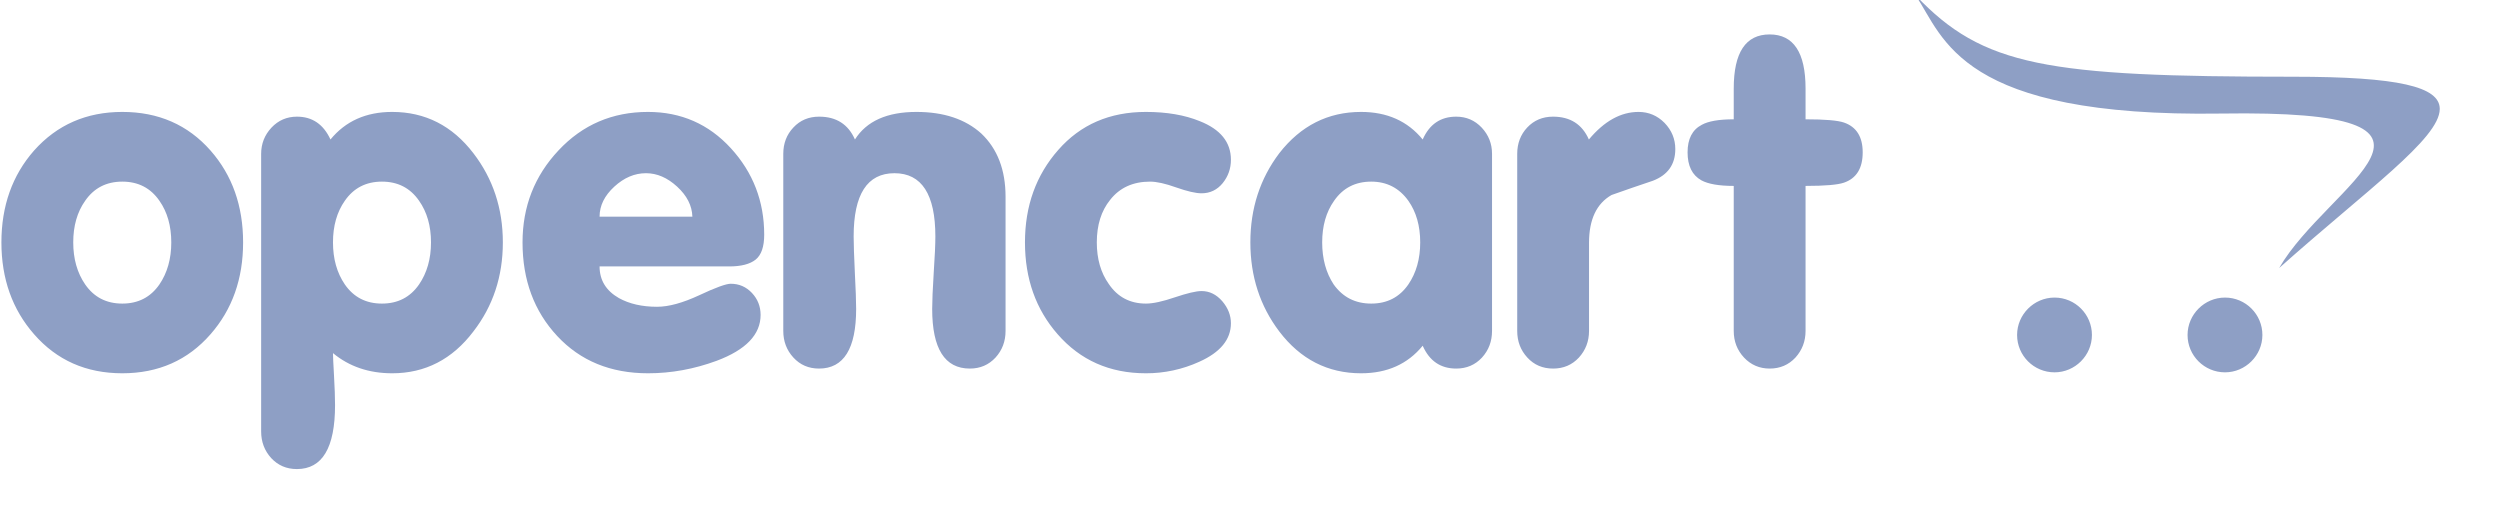 <svg width="166" height="34" viewBox="0 0 166 34" fill="none" xmlns="http://www.w3.org/2000/svg">
<g clip-path="url(#clip0_637_102)">
<path d="M16.142 16.095C16.142 18.511 15.423 20.546 13.98 22.193C12.474 23.919 10.517 24.786 8.121 24.786C5.719 24.786 3.768 23.919 2.262 22.193C0.818 20.546 0.094 18.511 0.094 16.095C0.094 13.672 0.818 11.638 2.262 9.996C3.785 8.286 5.742 7.432 8.121 7.432C10.517 7.432 12.474 8.286 13.98 9.996C15.423 11.638 16.142 13.672 16.142 16.095ZM11.373 16.095C11.373 15.001 11.11 14.077 10.585 13.33C9.998 12.481 9.176 12.06 8.121 12.06C7.066 12.06 6.244 12.481 5.656 13.33C5.126 14.077 4.863 15.001 4.863 16.095C4.863 17.183 5.126 18.118 5.656 18.887C6.244 19.736 7.066 20.158 8.121 20.158C9.176 20.158 9.998 19.736 10.585 18.887C11.11 18.118 11.373 17.183 11.373 16.095ZM33.389 16.095C33.389 18.352 32.738 20.323 31.432 22.01C30.034 23.857 28.231 24.786 26.041 24.786C24.494 24.786 23.182 24.336 22.11 23.447C22.11 23.651 22.133 24.147 22.178 24.94C22.224 25.737 22.247 26.387 22.247 26.9C22.247 29.733 21.402 31.146 19.714 31.146C19.023 31.146 18.459 30.901 18.008 30.417C17.563 29.927 17.34 29.339 17.34 28.645V10.219C17.34 9.546 17.569 8.965 18.025 8.475C18.481 7.99 19.046 7.746 19.72 7.746C20.735 7.746 21.477 8.252 21.944 9.262C22.943 8.042 24.306 7.432 26.035 7.432C28.231 7.432 30.028 8.343 31.432 10.173C32.733 11.866 33.389 13.838 33.389 16.095ZM28.619 16.095C28.619 15.001 28.352 14.077 27.826 13.33C27.238 12.481 26.417 12.06 25.361 12.06C24.306 12.06 23.485 12.481 22.897 13.33C22.372 14.077 22.11 15.001 22.11 16.095C22.11 17.183 22.372 18.118 22.897 18.887C23.485 19.736 24.306 20.158 25.361 20.158C26.417 20.158 27.238 19.736 27.826 18.887C28.352 18.118 28.619 17.183 28.619 16.095ZM50.743 15.582C50.743 16.38 50.555 16.927 50.178 17.235C49.802 17.537 49.215 17.691 48.422 17.691H39.812C39.812 18.602 40.24 19.303 41.096 19.793C41.786 20.175 42.631 20.37 43.629 20.37C44.406 20.37 45.335 20.112 46.425 19.606C47.515 19.092 48.216 18.841 48.519 18.841C49.072 18.841 49.54 19.041 49.928 19.451C50.31 19.856 50.504 20.346 50.504 20.911C50.504 22.215 49.529 23.231 47.577 23.96C46.088 24.507 44.576 24.786 43.031 24.786C40.543 24.786 38.535 23.96 37 22.313C35.465 20.666 34.696 18.597 34.696 16.095C34.696 13.712 35.494 11.678 37.091 9.98C38.683 8.281 40.663 7.432 43.025 7.432C45.221 7.432 47.058 8.236 48.53 9.843C50.002 11.45 50.743 13.365 50.743 15.582ZM45.974 14.385C45.951 13.655 45.615 12.994 44.964 12.395C44.314 11.797 43.624 11.501 42.893 11.501C42.14 11.501 41.438 11.797 40.788 12.395C40.138 12.994 39.812 13.655 39.812 14.385H45.974ZM66.769 21.97C66.769 22.666 66.547 23.253 66.102 23.743C65.651 24.228 65.086 24.473 64.396 24.473C62.73 24.473 61.897 23.15 61.897 20.512C61.897 20.004 61.931 19.207 61.999 18.107C62.074 17.012 62.108 16.209 62.108 15.701C62.108 12.903 61.201 11.501 59.392 11.501C57.584 11.501 56.682 12.903 56.682 15.701C56.682 16.209 56.711 17.012 56.762 18.107C56.819 19.207 56.848 20.004 56.848 20.512C56.848 23.15 56.026 24.473 54.384 24.473C53.693 24.473 53.129 24.228 52.683 23.743C52.233 23.253 52.01 22.666 52.01 21.97V10.214C52.01 9.523 52.233 8.937 52.683 8.464C53.129 7.985 53.699 7.746 54.389 7.746C55.53 7.746 56.323 8.252 56.768 9.262C57.538 8.042 58.901 7.432 60.853 7.432C62.661 7.432 64.099 7.91 65.155 8.862C66.233 9.883 66.769 11.284 66.769 13.069V21.97ZM81.733 21.463C81.733 22.54 81.033 23.395 79.628 24.023C78.516 24.529 77.308 24.79 76.086 24.786C73.683 24.786 71.733 23.919 70.227 22.193C68.783 20.546 68.058 18.511 68.058 16.095C68.058 13.672 68.794 11.627 70.272 9.951C71.749 8.27 73.683 7.432 76.086 7.432C77.472 7.432 78.664 7.637 79.658 8.042C81.043 8.589 81.733 9.444 81.733 10.606C81.733 11.193 81.551 11.712 81.186 12.162C80.821 12.607 80.352 12.835 79.783 12.835C79.394 12.835 78.835 12.704 78.105 12.448C77.375 12.185 76.793 12.06 76.366 12.06C75.23 12.06 74.345 12.464 73.712 13.273C73.124 14.003 72.828 14.938 72.828 16.095C72.828 17.183 73.09 18.107 73.621 18.853C74.208 19.725 75.036 20.158 76.091 20.158C76.559 20.158 77.198 20.021 78.014 19.741C78.83 19.469 79.418 19.326 79.783 19.326C80.313 19.326 80.769 19.554 81.158 19.999C81.54 20.449 81.733 20.933 81.733 21.463ZM99.071 21.97C99.071 22.666 98.849 23.253 98.403 23.743C97.953 24.228 97.383 24.473 96.692 24.473C95.653 24.473 94.912 23.965 94.467 22.956C93.469 24.177 92.105 24.786 90.377 24.786C88.164 24.786 86.349 23.857 84.945 22.01C83.667 20.323 83.024 18.352 83.024 16.095C83.024 13.838 83.667 11.866 84.945 10.173C86.372 8.343 88.18 7.432 90.377 7.432C92.105 7.432 93.469 8.042 94.467 9.262C94.912 8.252 95.653 7.746 96.692 7.746C97.365 7.746 97.93 7.99 98.387 8.475C98.843 8.965 99.071 9.541 99.071 10.214V21.97ZM94.302 16.095C94.302 15.001 94.04 14.077 93.514 13.33C92.904 12.481 92.082 12.06 91.05 12.06C89.994 12.06 89.173 12.481 88.585 13.33C88.055 14.077 87.793 15.001 87.793 16.095C87.793 17.183 88.049 18.118 88.556 18.887C89.162 19.736 89.994 20.158 91.05 20.158C92.105 20.158 92.927 19.736 93.514 18.887C94.04 18.118 94.302 17.183 94.302 16.095ZM111.24 9.899C111.24 10.919 110.744 11.62 109.751 12.002C108.833 12.31 107.919 12.624 107.007 12.948C106.008 13.519 105.512 14.579 105.512 16.118V21.97C105.512 22.666 105.283 23.253 104.839 23.743C104.388 24.228 103.818 24.473 103.127 24.473C102.432 24.473 101.861 24.228 101.417 23.743C100.965 23.253 100.743 22.666 100.743 21.97V10.214C100.743 9.523 100.965 8.937 101.41 8.464C101.861 7.985 102.432 7.746 103.122 7.746C104.263 7.746 105.055 8.252 105.501 9.262C106.522 8.042 107.618 7.432 108.799 7.432C109.471 7.432 110.048 7.676 110.527 8.161C111 8.651 111.24 9.233 111.24 9.899ZM123.683 10.116C123.683 11.176 123.267 11.843 122.44 12.128C122.034 12.271 121.183 12.345 119.889 12.345V21.97C119.889 22.666 119.66 23.253 119.217 23.743C118.765 24.228 118.195 24.473 117.505 24.473C116.832 24.473 116.26 24.228 115.804 23.743C115.348 23.253 115.12 22.666 115.12 21.97V12.345C114.138 12.345 113.425 12.219 112.975 11.975C112.359 11.633 112.055 11.011 112.055 10.116C112.055 9.222 112.369 8.612 113.002 8.286C113.431 8.047 114.138 7.922 115.12 7.922V5.882C115.12 3.483 115.912 2.286 117.505 2.286C119.09 2.286 119.889 3.483 119.889 5.882V7.922C121.183 7.922 122.034 7.996 122.44 8.138C123.267 8.423 123.683 9.085 123.683 10.116ZM162 7.222C161.987 5.759 159.281 5.095 152.276 5.095C135.84 5.095 131.67 4.394 127.208 -0.297C129.086 2.52 130.113 7.803 147.485 7.54C165.61 7.261 154.553 12.208 151.335 17.798C157.137 12.625 161.982 9.215 162 7.243V7.222ZM138.904 22.244C138.903 23.604 137.784 24.723 136.422 24.723C135.047 24.723 133.935 23.612 133.935 22.244C133.935 22.244 133.935 22.243 133.935 22.242C133.935 20.88 135.057 19.759 136.421 19.759C136.422 19.759 136.422 19.759 136.422 19.759C137.793 19.759 138.904 20.87 138.904 22.244ZM150.223 22.244C150.222 23.604 149.102 24.723 147.741 24.723C146.367 24.723 145.254 23.612 145.254 22.244C145.254 22.244 145.254 22.243 145.254 22.242C145.254 20.88 146.376 19.759 147.74 19.759C147.74 19.759 147.74 19.759 147.741 19.759C149.111 19.759 150.223 20.87 150.223 22.244Z" fill="#8E9FC5"/>
</g>
<defs>
<clipPath id="clip0_637_102">
<rect width="166" height="34" fill="white"/>
</clipPath>
</defs>
</svg>
